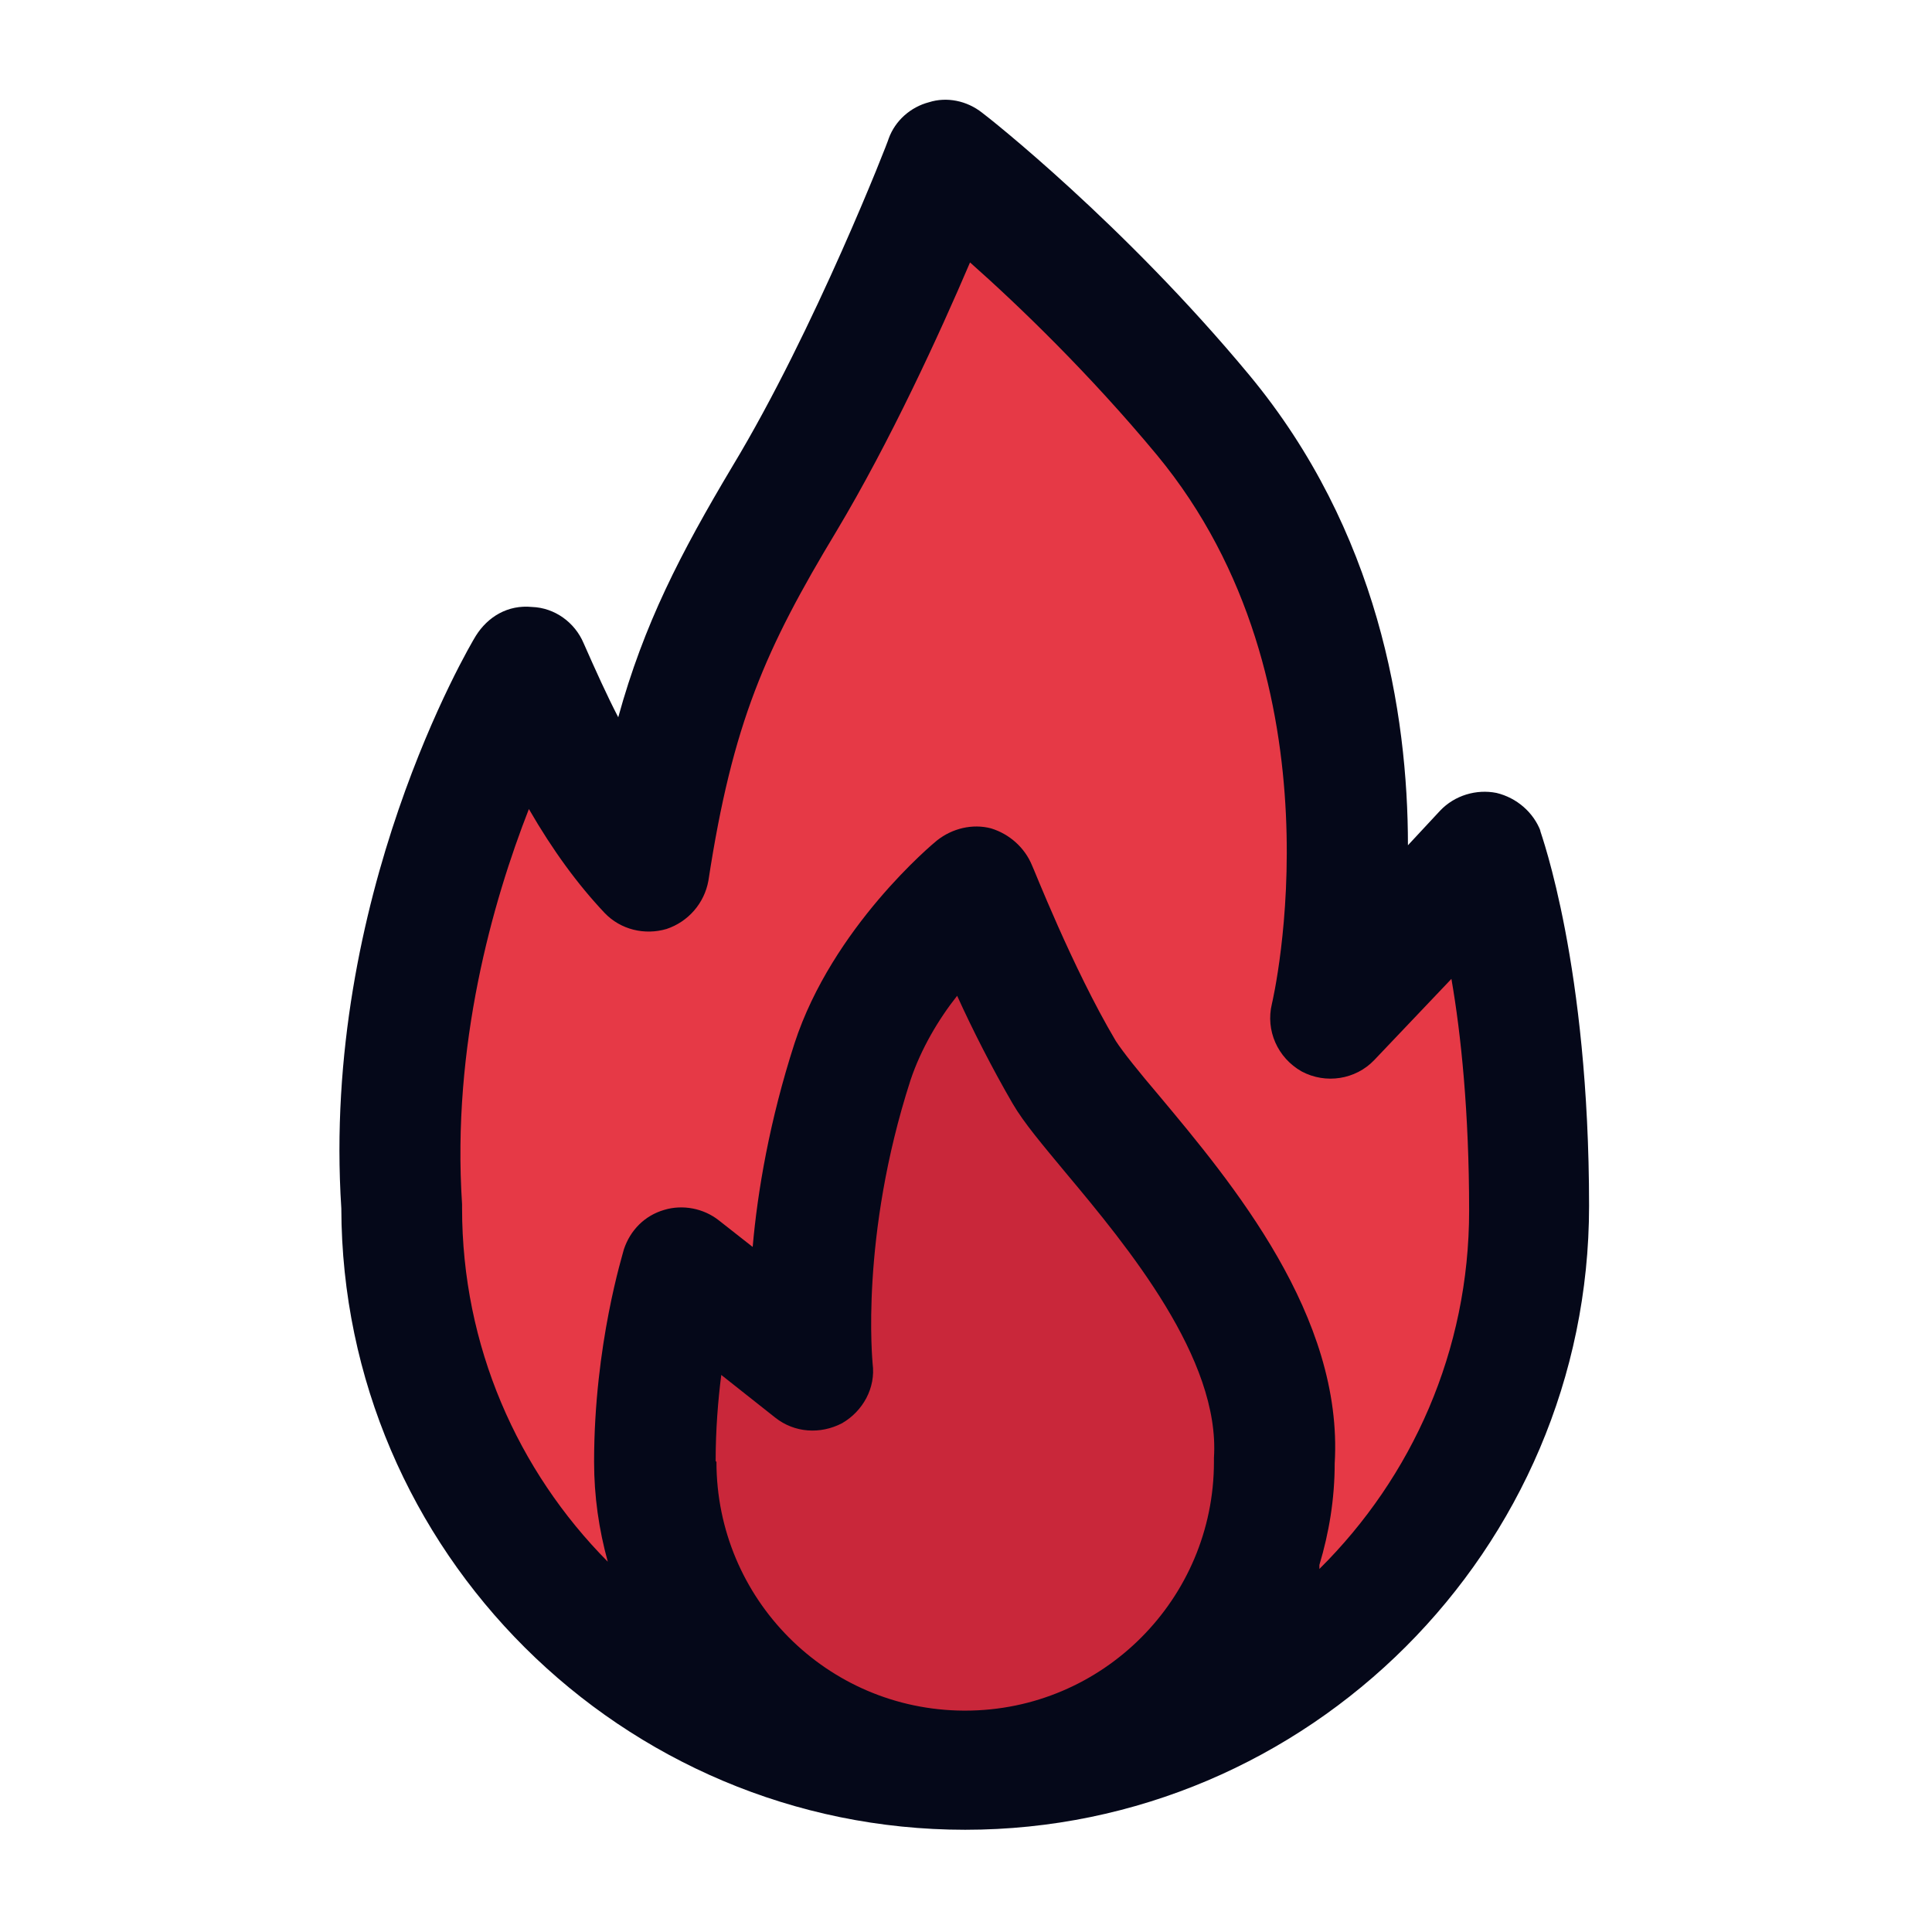 <svg id="Filled_Line" viewBox="0 0 24 24" xmlns="http://www.w3.org/2000/svg"><path d="m5 15c0 3.87 3.13 7 7 7s7-3.13 7-7c0-2.88-.56-4.41-.56-4.41l-1.91 2.03s1.06-4.28-1.58-7.47c-1.52-1.84-3.2-3.15-3.2-3.15s-.93 2.41-1.99 4.19c-.86 1.43-1.36 2.46-1.69 4.61-.6-.64-1.08-1.52-1.5-2.51 0 0-1.81 3.02-1.56 6.7z" fill="#e63946"/><path d="m15.82 18.16c0 2.12-1.72 3.84-3.84 3.84s-3.84-1.72-3.84-3.84c0-1.35.34-2.41.34-2.41l1.62 1.27s-.19-1.68.5-3.83c.4-1.25 1.53-2.17 1.53-2.17s.51 1.33 1.1 2.3c.47.78 2.74 2.82 2.6 4.84z" fill="#c9273a"/><path d="m19.14 10.33c-.09-.24-.3-.42-.55-.48-.25-.05-.52.03-.7.22l-.4.43c0-1.65-.37-3.91-1.97-5.84-1.56-1.88-3.25-3.21-3.32-3.26-.19-.15-.44-.2-.66-.13-.23.06-.42.23-.5.45 0 .02-.92 2.38-1.94 4.07-.65 1.09-1.1 1.96-1.42 3.12-.14-.27-.28-.58-.43-.92-.11-.26-.36-.44-.64-.45-.3-.03-.55.12-.7.36-.08.13-1.92 3.25-1.67 7.11.01 4.26 3.49 7.72 7.75 7.72s7.75-3.48 7.75-7.75c0-2.98-.59-4.6-.61-4.67zm-10.25 7.82c0-.39.03-.76.07-1.07l.67.53c.24.19.56.21.83.07.26-.15.42-.44.38-.74 0-.02-.16-1.57.47-3.52.13-.39.35-.76.58-1.05.19.42.44.91.69 1.34.14.24.37.51.66.86.77.92 1.92 2.31 1.84 3.54v.05c0 1.7-1.38 3.09-3.09 3.09h-.02c-1.7-.01-3.07-1.39-3.07-3.09zm7.5 1.29c.12-.4.19-.82.19-1.26.11-1.83-1.27-3.48-2.19-4.58-.23-.27-.44-.53-.53-.67-.54-.91-1.03-2.17-1.04-2.18-.09-.22-.28-.39-.51-.46-.23-.06-.48 0-.67.15-.05.04-1.3 1.08-1.77 2.52-.31.96-.46 1.84-.52 2.53l-.42-.33c-.19-.15-.45-.2-.68-.13-.24.07-.42.25-.5.49-.01.05-.37 1.18-.37 2.64 0 .43.06.84.17 1.24-1.12-1.13-1.81-2.68-1.81-4.39 0-.02 0-.03 0-.05-.13-1.97.38-3.76.83-4.91.3.52.61.94.94 1.29.2.21.5.28.77.2.27-.09.47-.32.52-.6.3-1.96.71-2.88 1.59-4.34.67-1.12 1.28-2.45 1.66-3.34.61.54 1.49 1.39 2.32 2.39 2.36 2.85 1.44 6.78 1.43 6.82-.08.33.07.67.37.84.3.16.67.1.9-.14l.96-1.01c.12.69.22 1.66.22 2.88 0 1.74-.71 3.31-1.86 4.45z" fill="#050819"/></svg>